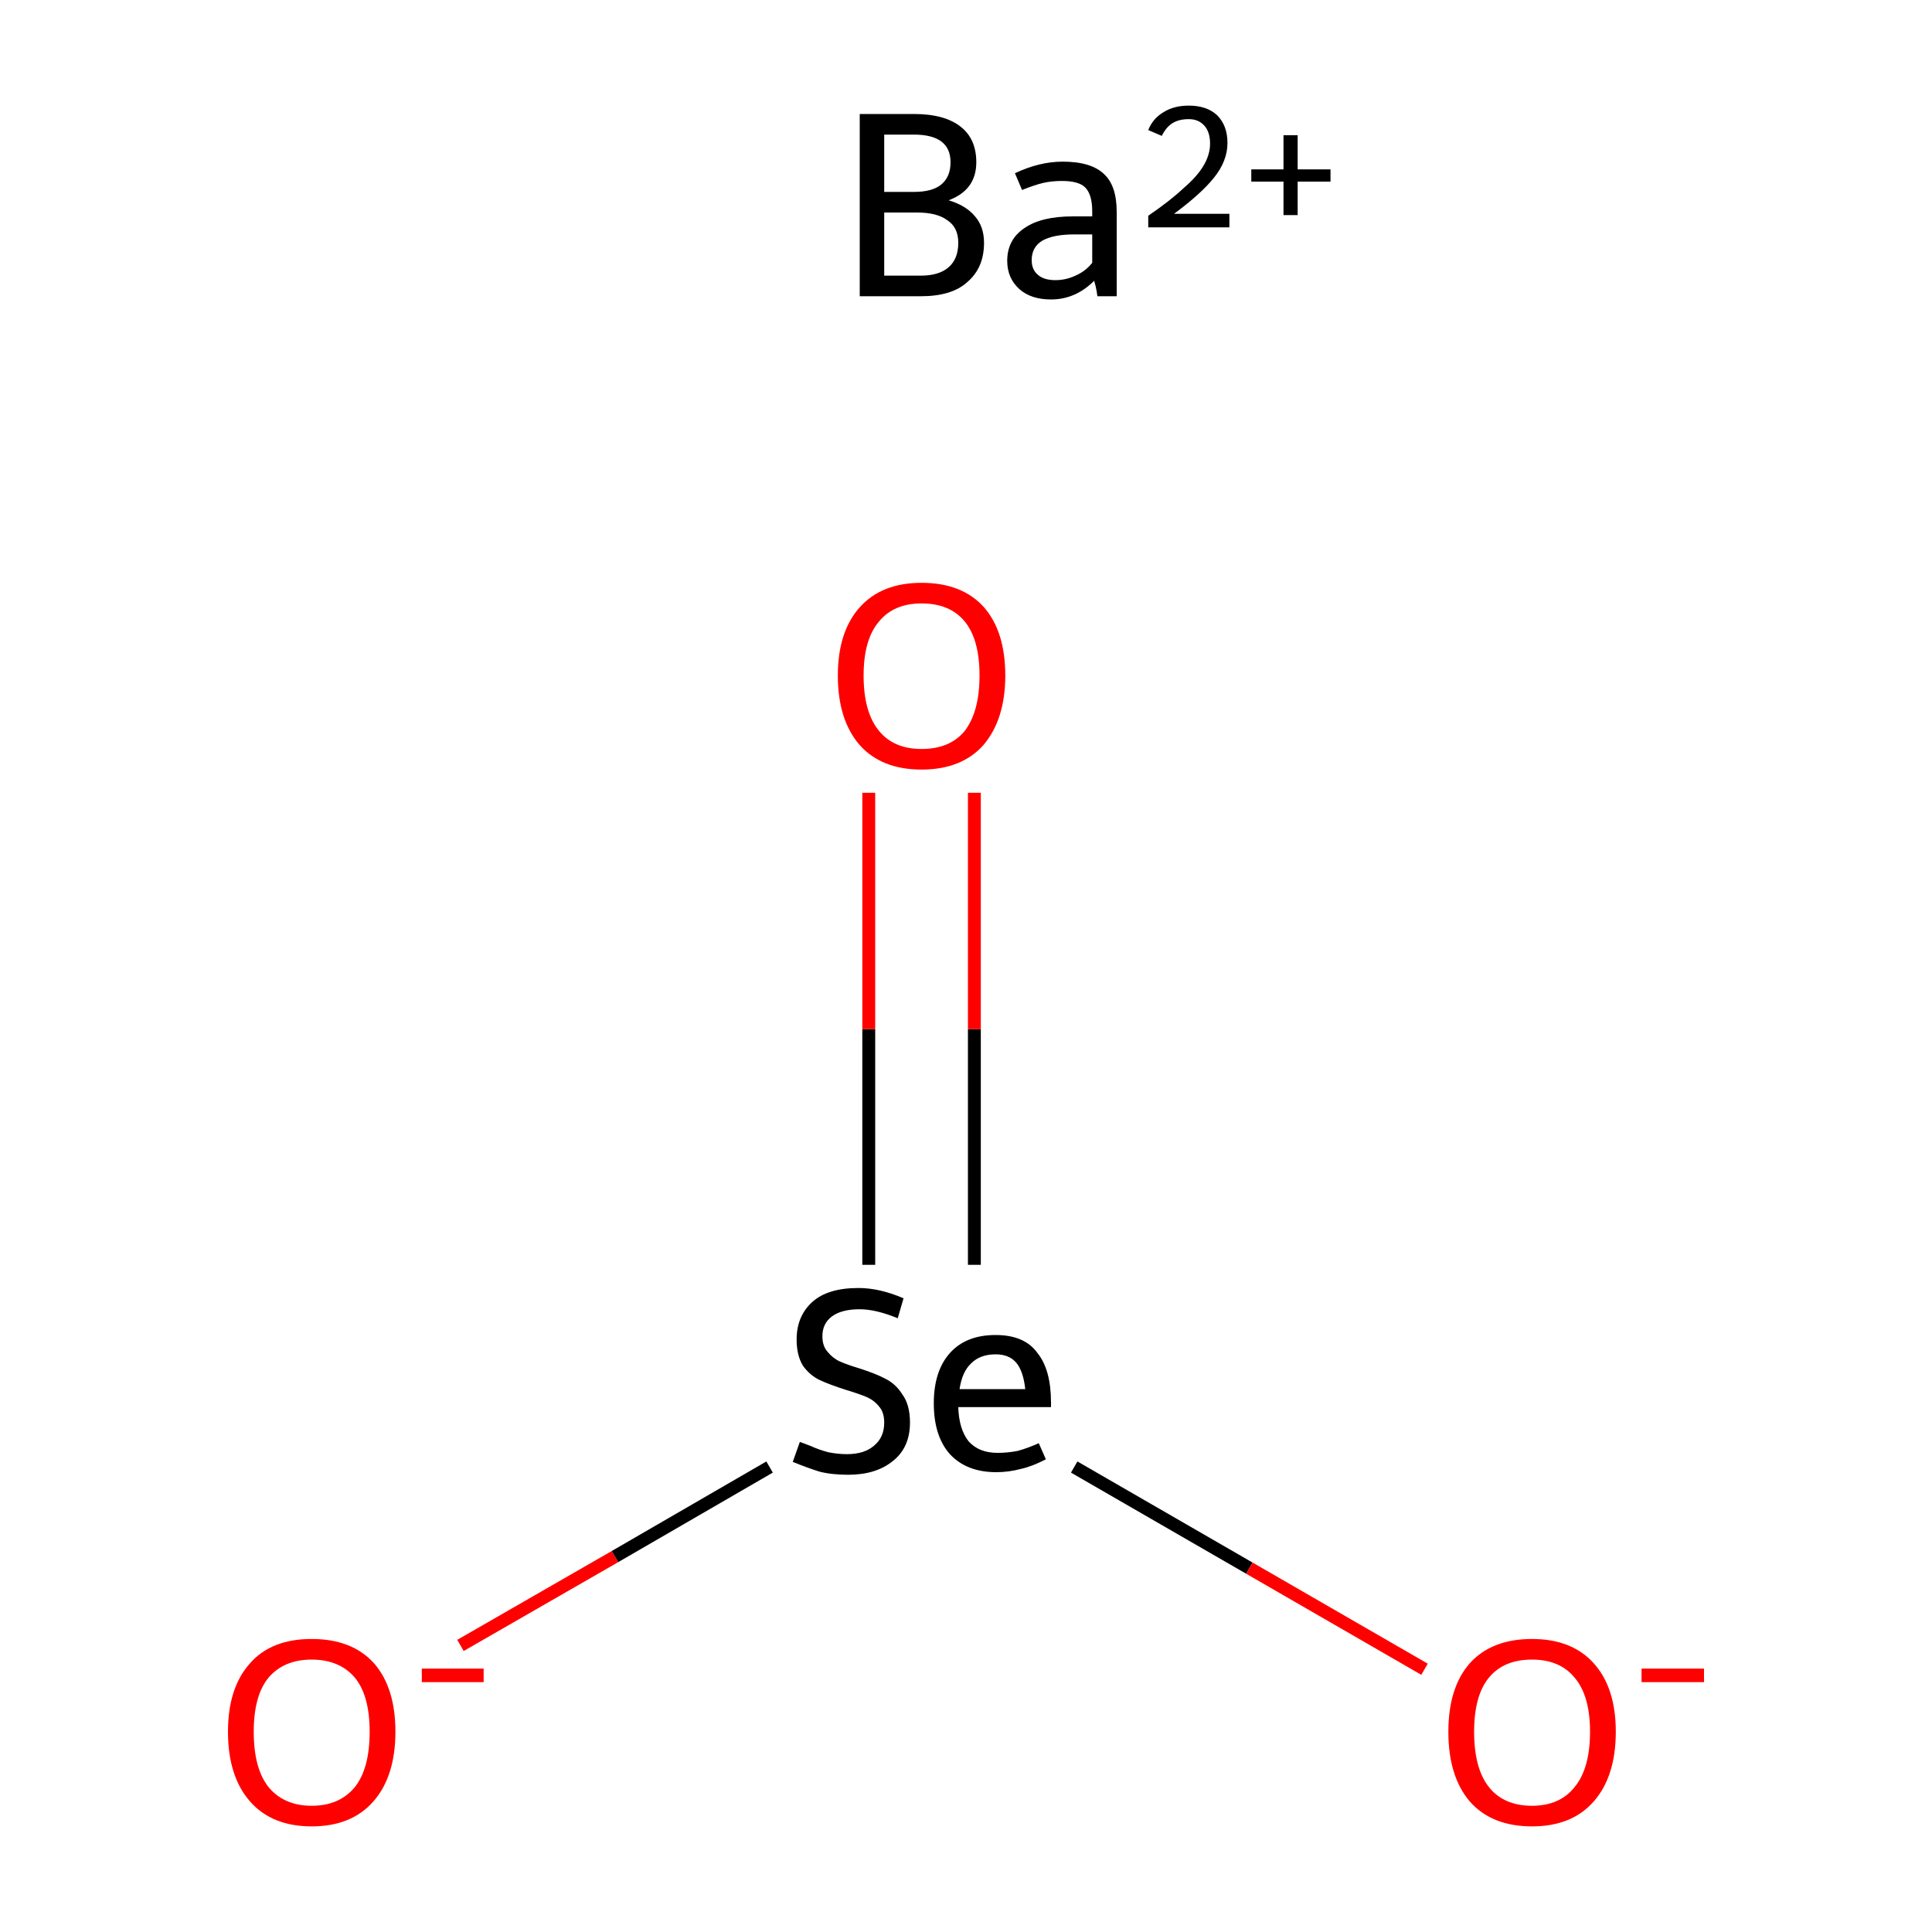 <?xml version='1.0' encoding='iso-8859-1'?>
<svg version='1.1' baseProfile='full'
              xmlns='http://www.w3.org/2000/svg'
                      xmlns:rdkit='http://www.rdkit.org/xml'
                      xmlns:xlink='http://www.w3.org/1999/xlink'
                  xml:space='preserve'
width='300px' height='300px' viewBox='0 0 300 300'>
<!-- END OF HEADER -->
<rect style='opacity:1.0;fill:#FFFFFF;stroke:none' width='300.0' height='300.0' x='0.0' y='0.0'> </rect>
<path class='bond-0 atom-0 atom-1' d='M 71.5,255.5 L 95.5,241.7' style='fill:none;fill-rule:evenodd;stroke:#FF0000;stroke-width:2.0px;stroke-linecap:butt;stroke-linejoin:miter;stroke-opacity:1' />
<path class='bond-0 atom-0 atom-1' d='M 95.5,241.7 L 119.5,227.8' style='fill:none;fill-rule:evenodd;stroke:#000000;stroke-width:2.0px;stroke-linecap:butt;stroke-linejoin:miter;stroke-opacity:1' />
<path class='bond-1 atom-1 atom-2' d='M 151.3,196.4 L 151.3,159.8' style='fill:none;fill-rule:evenodd;stroke:#000000;stroke-width:2.0px;stroke-linecap:butt;stroke-linejoin:miter;stroke-opacity:1' />
<path class='bond-1 atom-1 atom-2' d='M 151.3,159.8 L 151.3,123.1' style='fill:none;fill-rule:evenodd;stroke:#FF0000;stroke-width:2.0px;stroke-linecap:butt;stroke-linejoin:miter;stroke-opacity:1' />
<path class='bond-1 atom-1 atom-2' d='M 134.9,196.4 L 134.9,159.8' style='fill:none;fill-rule:evenodd;stroke:#000000;stroke-width:2.0px;stroke-linecap:butt;stroke-linejoin:miter;stroke-opacity:1' />
<path class='bond-1 atom-1 atom-2' d='M 134.9,159.8 L 134.9,123.1' style='fill:none;fill-rule:evenodd;stroke:#FF0000;stroke-width:2.0px;stroke-linecap:butt;stroke-linejoin:miter;stroke-opacity:1' />
<path class='bond-2 atom-1 atom-3' d='M 166.8,227.8 L 194.0,243.5' style='fill:none;fill-rule:evenodd;stroke:#000000;stroke-width:2.0px;stroke-linecap:butt;stroke-linejoin:miter;stroke-opacity:1' />
<path class='bond-2 atom-1 atom-3' d='M 194.0,243.5 L 221.2,259.2' style='fill:none;fill-rule:evenodd;stroke:#FF0000;stroke-width:2.0px;stroke-linecap:butt;stroke-linejoin:miter;stroke-opacity:1' />
<path class='atom-0' d='M 35.4 268.9
Q 35.4 262.1, 38.8 258.3
Q 42.1 254.5, 48.4 254.5
Q 54.7 254.5, 58.1 258.3
Q 61.4 262.1, 61.4 268.9
Q 61.4 275.8, 58.0 279.7
Q 54.6 283.6, 48.4 283.6
Q 42.2 283.6, 38.8 279.7
Q 35.4 275.8, 35.4 268.9
M 48.4 280.4
Q 52.7 280.4, 55.1 277.5
Q 57.4 274.6, 57.4 268.9
Q 57.4 263.3, 55.1 260.5
Q 52.7 257.7, 48.4 257.7
Q 44.1 257.7, 41.7 260.5
Q 39.4 263.3, 39.4 268.9
Q 39.4 274.6, 41.7 277.5
Q 44.1 280.4, 48.4 280.4
' fill='#FF0000'/>
<path class='atom-0' d='M 65.5 259.1
L 75.1 259.1
L 75.1 261.2
L 65.5 261.2
L 65.5 259.1
' fill='#FF0000'/>
<path class='atom-1' d='M 124.2 223.9
Q 124.5 224.0, 125.8 224.5
Q 127.1 225.1, 128.6 225.5
Q 130.1 225.8, 131.5 225.8
Q 134.2 225.8, 135.7 224.5
Q 137.3 223.2, 137.3 220.9
Q 137.3 219.3, 136.5 218.4
Q 135.7 217.4, 134.5 216.9
Q 133.3 216.4, 131.3 215.8
Q 128.8 215.0, 127.3 214.3
Q 125.8 213.6, 124.7 212.1
Q 123.7 210.5, 123.7 208.0
Q 123.7 204.4, 126.1 202.2
Q 128.5 200.0, 133.3 200.0
Q 136.6 200.0, 140.3 201.6
L 139.4 204.7
Q 136.0 203.3, 133.5 203.3
Q 130.7 203.3, 129.2 204.4
Q 127.7 205.5, 127.7 207.5
Q 127.7 209.0, 128.5 209.9
Q 129.3 210.9, 130.4 211.4
Q 131.5 211.9, 133.5 212.5
Q 136.0 213.3, 137.5 214.1
Q 139.1 214.9, 140.1 216.5
Q 141.3 218.1, 141.3 220.9
Q 141.3 224.8, 138.6 226.9
Q 136.0 229.0, 131.7 229.0
Q 129.1 229.0, 127.2 228.5
Q 125.3 227.9, 123.1 227.0
L 124.2 223.9
' fill='#000000'/>
<path class='atom-1' d='M 145.0 217.9
Q 145.0 212.9, 147.5 210.1
Q 150.0 207.3, 154.6 207.3
Q 159.1 207.3, 161.1 210.1
Q 163.2 212.7, 163.2 217.8
L 163.2 218.5
L 148.8 218.5
Q 148.9 221.9, 150.4 223.8
Q 152.0 225.6, 154.9 225.6
Q 156.5 225.6, 158.0 225.3
Q 159.5 224.9, 161.3 224.1
L 162.4 226.6
Q 160.3 227.7, 158.5 228.1
Q 156.6 228.6, 154.7 228.6
Q 150.1 228.6, 147.5 225.8
Q 145.0 223.0, 145.0 217.9
M 154.6 210.3
Q 152.2 210.3, 150.8 211.7
Q 149.4 213.0, 149.0 215.7
L 159.2 215.7
Q 158.9 212.9, 157.8 211.6
Q 156.7 210.3, 154.6 210.3
' fill='#000000'/>
<path class='atom-2' d='M 130.1 104.9
Q 130.1 98.1, 133.5 94.3
Q 136.9 90.5, 143.1 90.5
Q 149.4 90.5, 152.8 94.3
Q 156.1 98.1, 156.1 104.9
Q 156.1 111.7, 152.7 115.7
Q 149.3 119.5, 143.1 119.5
Q 136.9 119.5, 133.5 115.7
Q 130.1 111.8, 130.1 104.9
M 143.1 116.3
Q 147.5 116.3, 149.8 113.5
Q 152.1 110.5, 152.1 104.9
Q 152.1 99.3, 149.8 96.5
Q 147.5 93.7, 143.1 93.7
Q 138.8 93.7, 136.5 96.5
Q 134.1 99.3, 134.1 104.9
Q 134.1 110.6, 136.5 113.5
Q 138.8 116.3, 143.1 116.3
' fill='#FF0000'/>
<path class='atom-3' d='M 224.9 268.9
Q 224.9 262.1, 228.2 258.3
Q 231.6 254.5, 237.9 254.5
Q 244.1 254.5, 247.5 258.3
Q 250.9 262.1, 250.9 268.9
Q 250.9 275.8, 247.5 279.7
Q 244.1 283.6, 237.9 283.6
Q 231.6 283.6, 228.2 279.7
Q 224.9 275.8, 224.9 268.9
M 237.9 280.4
Q 242.2 280.4, 244.5 277.5
Q 246.9 274.6, 246.9 268.9
Q 246.9 263.3, 244.5 260.5
Q 242.2 257.7, 237.9 257.7
Q 233.5 257.7, 231.2 260.5
Q 228.9 263.3, 228.9 268.9
Q 228.9 274.6, 231.2 277.5
Q 233.5 280.4, 237.9 280.4
' fill='#FF0000'/>
<path class='atom-3' d='M 254.9 259.1
L 264.6 259.1
L 264.6 261.2
L 254.9 261.2
L 254.9 259.1
' fill='#FF0000'/>
<path class='atom-4' d='M 147.3 31.1
Q 150.0 31.9, 151.4 33.6
Q 152.8 35.2, 152.8 37.7
Q 152.8 41.6, 150.2 43.8
Q 147.8 46.0, 143.0 46.0
L 133.5 46.0
L 133.5 17.7
L 141.9 17.7
Q 146.7 17.7, 149.2 19.7
Q 151.6 21.6, 151.6 25.2
Q 151.6 29.5, 147.3 31.1
M 137.3 20.9
L 137.3 29.8
L 141.9 29.8
Q 144.7 29.8, 146.1 28.7
Q 147.6 27.5, 147.6 25.2
Q 147.6 20.9, 141.9 20.9
L 137.3 20.9
M 143.0 42.8
Q 145.8 42.8, 147.3 41.5
Q 148.8 40.2, 148.8 37.7
Q 148.8 35.3, 147.1 34.2
Q 145.5 33.0, 142.4 33.0
L 137.3 33.0
L 137.3 42.8
L 143.0 42.8
' fill='#000000'/>
<path class='atom-4' d='M 156.4 40.5
Q 156.4 37.2, 159.1 35.4
Q 161.7 33.6, 166.6 33.6
L 169.6 33.6
L 169.6 32.8
Q 169.6 30.2, 168.5 29.1
Q 167.5 28.1, 164.9 28.1
Q 163.3 28.1, 162.0 28.4
Q 160.7 28.7, 158.7 29.5
L 157.6 26.9
Q 161.4 25.1, 165.0 25.1
Q 169.4 25.1, 171.4 27.0
Q 173.4 28.8, 173.4 32.9
L 173.4 46.0
L 170.4 46.0
Q 170.4 45.9, 170.3 45.3
Q 170.2 44.6, 169.9 43.6
Q 167.0 46.5, 163.2 46.5
Q 160.1 46.5, 158.3 44.9
Q 156.4 43.2, 156.4 40.5
M 160.2 40.4
Q 160.2 41.9, 161.2 42.7
Q 162.1 43.5, 163.9 43.5
Q 165.5 43.5, 167.0 42.8
Q 168.6 42.1, 169.6 40.8
L 169.6 36.4
L 166.8 36.4
Q 163.5 36.4, 161.8 37.4
Q 160.2 38.4, 160.2 40.4
' fill='#000000'/>
<path class='atom-4' d='M 178.3 20.2
Q 179.0 18.4, 180.7 17.4
Q 182.3 16.4, 184.6 16.4
Q 187.4 16.4, 189.0 17.9
Q 190.6 19.5, 190.6 22.2
Q 190.6 25.0, 188.5 27.6
Q 186.5 30.1, 182.3 33.2
L 190.9 33.2
L 190.9 35.3
L 178.3 35.3
L 178.3 33.5
Q 181.8 31.1, 183.8 29.2
Q 185.9 27.4, 186.9 25.7
Q 187.9 24.0, 187.9 22.3
Q 187.9 20.5, 187.0 19.5
Q 186.1 18.5, 184.6 18.5
Q 183.1 18.5, 182.1 19.1
Q 181.1 19.7, 180.4 21.1
L 178.3 20.2
' fill='#000000'/>
<path class='atom-4' d='M 194.3 26.3
L 199.3 26.3
L 199.3 21.0
L 201.5 21.0
L 201.5 26.3
L 206.6 26.3
L 206.6 28.2
L 201.5 28.2
L 201.5 33.4
L 199.3 33.4
L 199.3 28.2
L 194.3 28.2
L 194.3 26.3
' fill='#000000'/>
</svg>
